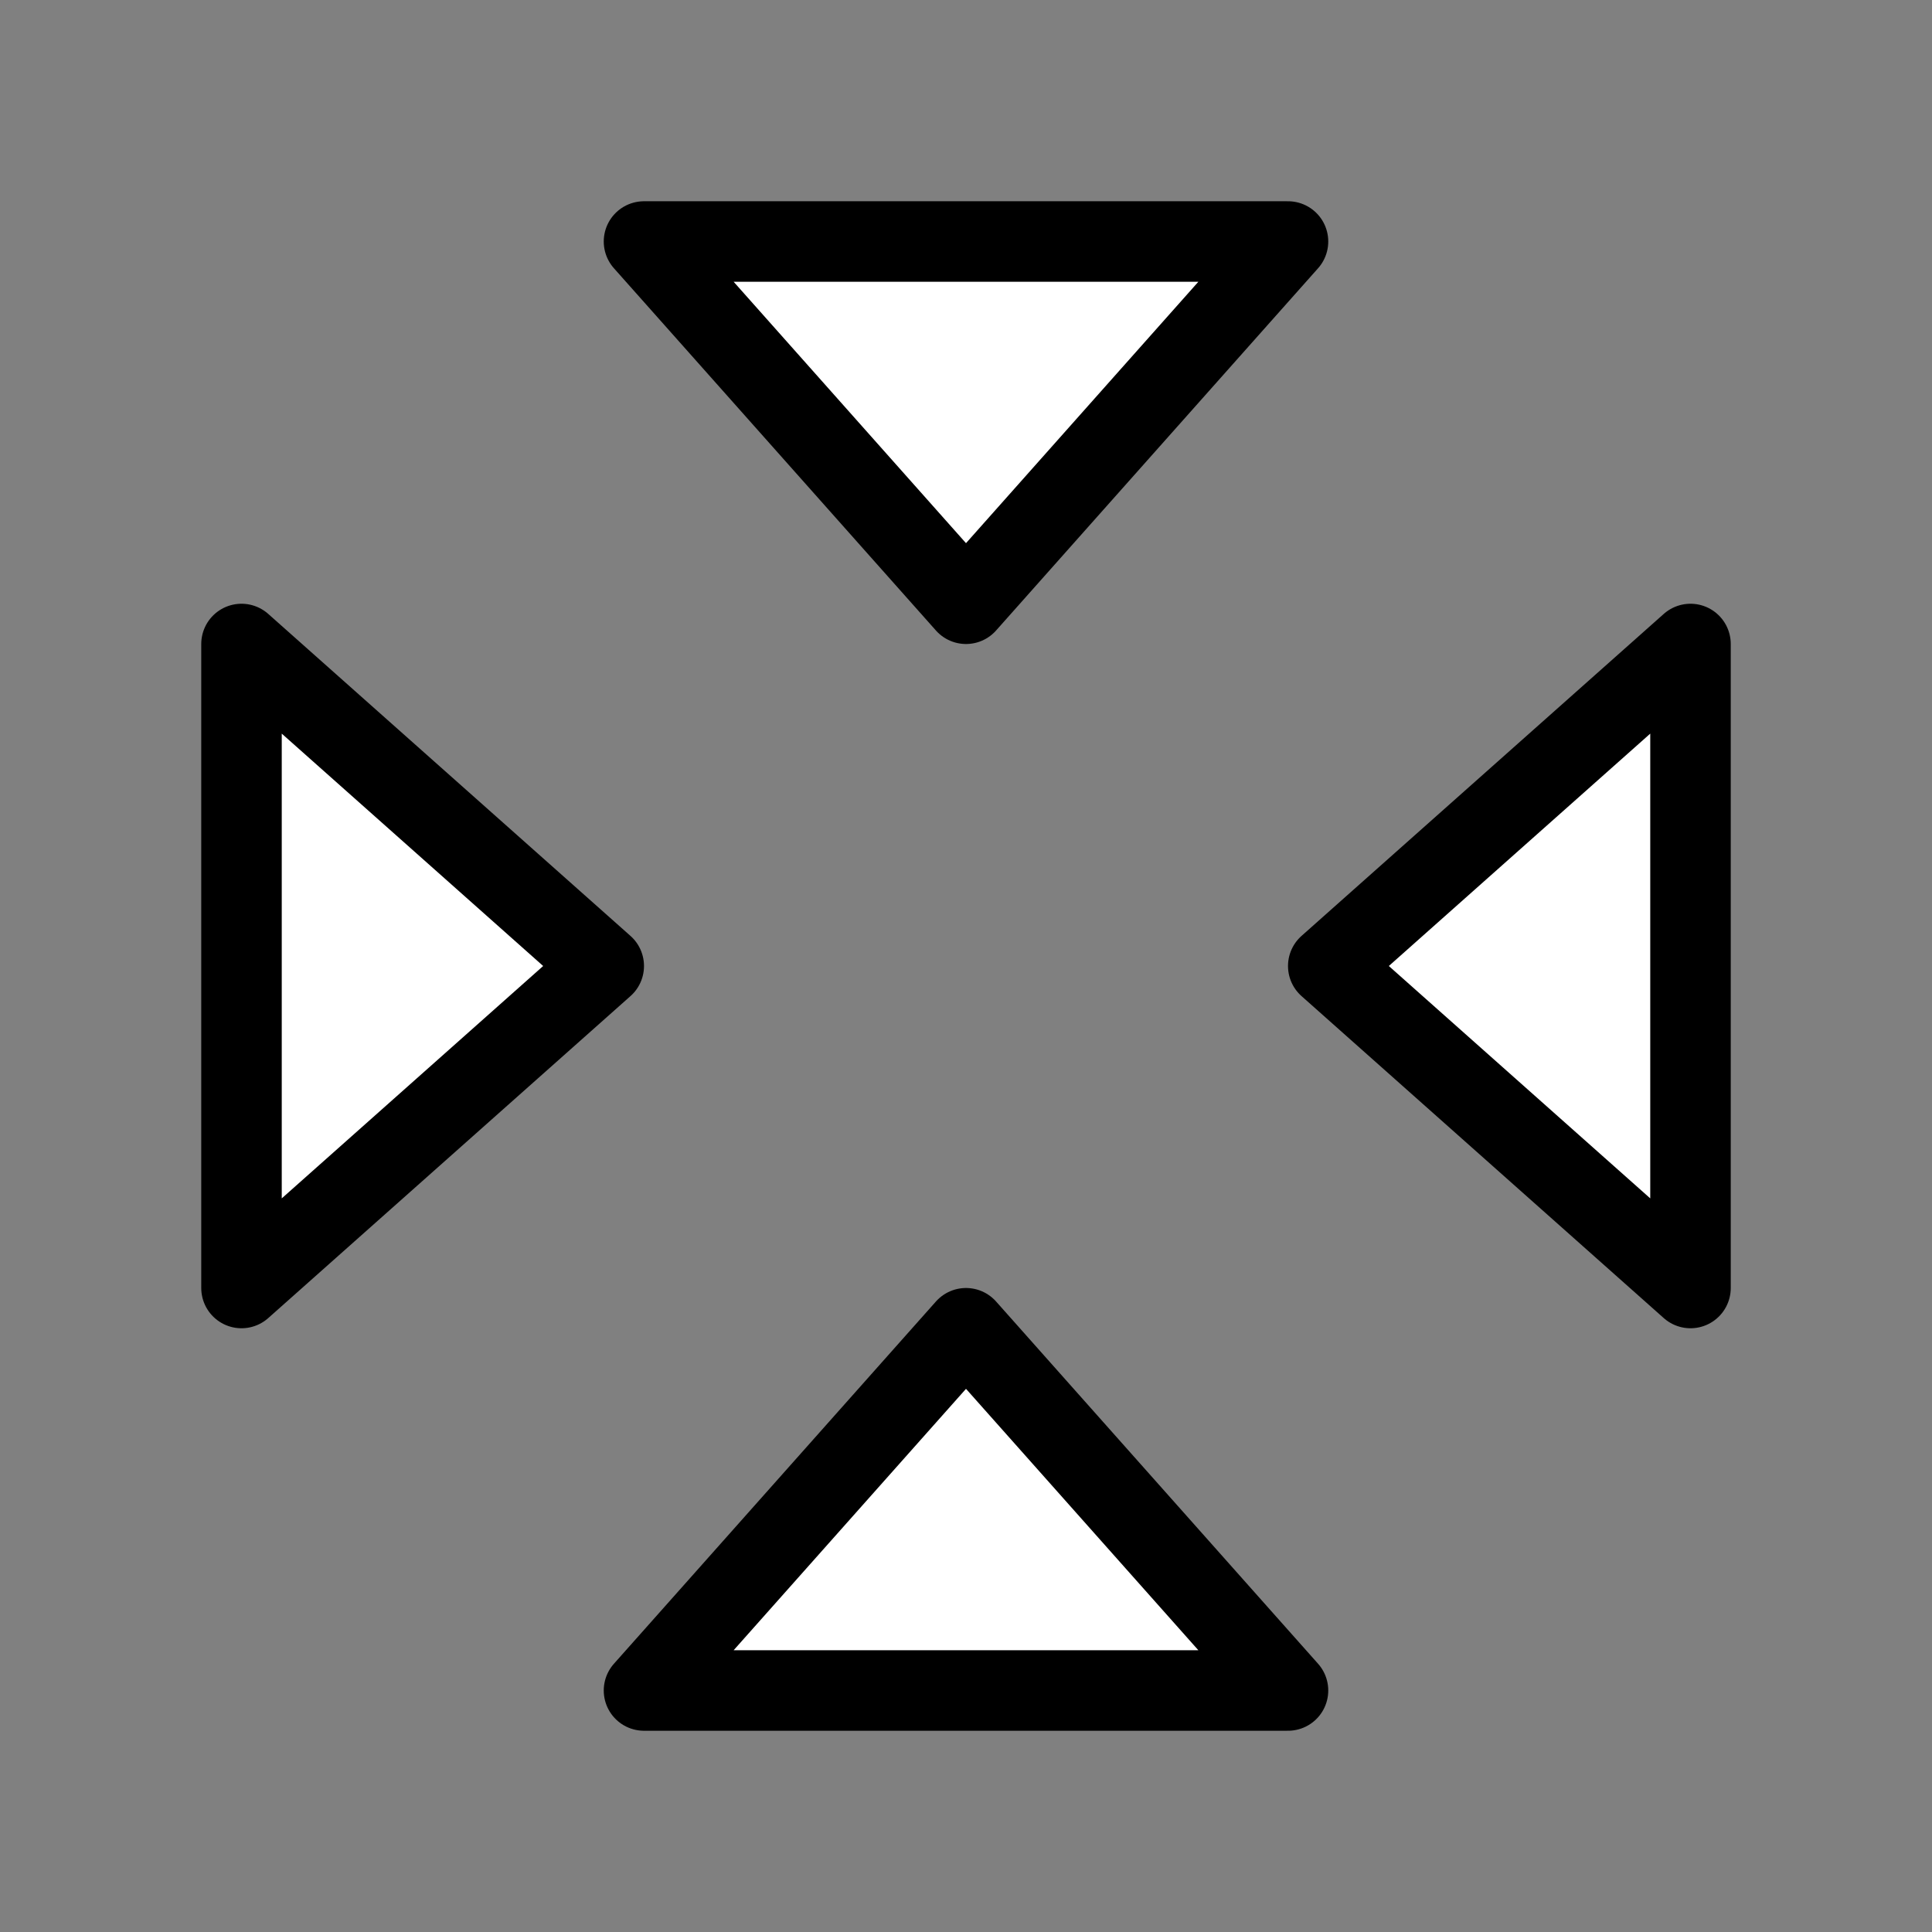 <svg width="48" height="48" viewBox="0 0 48 48" fill="none" xmlns="http://www.w3.org/2000/svg">
<rect x="0" y="0" width="48" height="48" fill="#808080" stroke="none"/>
<path d="M16 42L32 42L24 33L16 42Z" fill="white" stroke="black" stroke-width="2" stroke-linejoin="round"/>
<path d="M32 6L16 6L24 15L32 6Z" fill="white" stroke="black" stroke-width="2" stroke-linejoin="round"/>
<path d="M42 32L42 16L33 24L42 32Z" fill="white" stroke="black" stroke-width="2" stroke-linejoin="round"/>
<path d="M6 16L6 32L15 24L6 16Z" fill="white" stroke="black" stroke-width="2" stroke-linejoin="round"/>
</svg>
